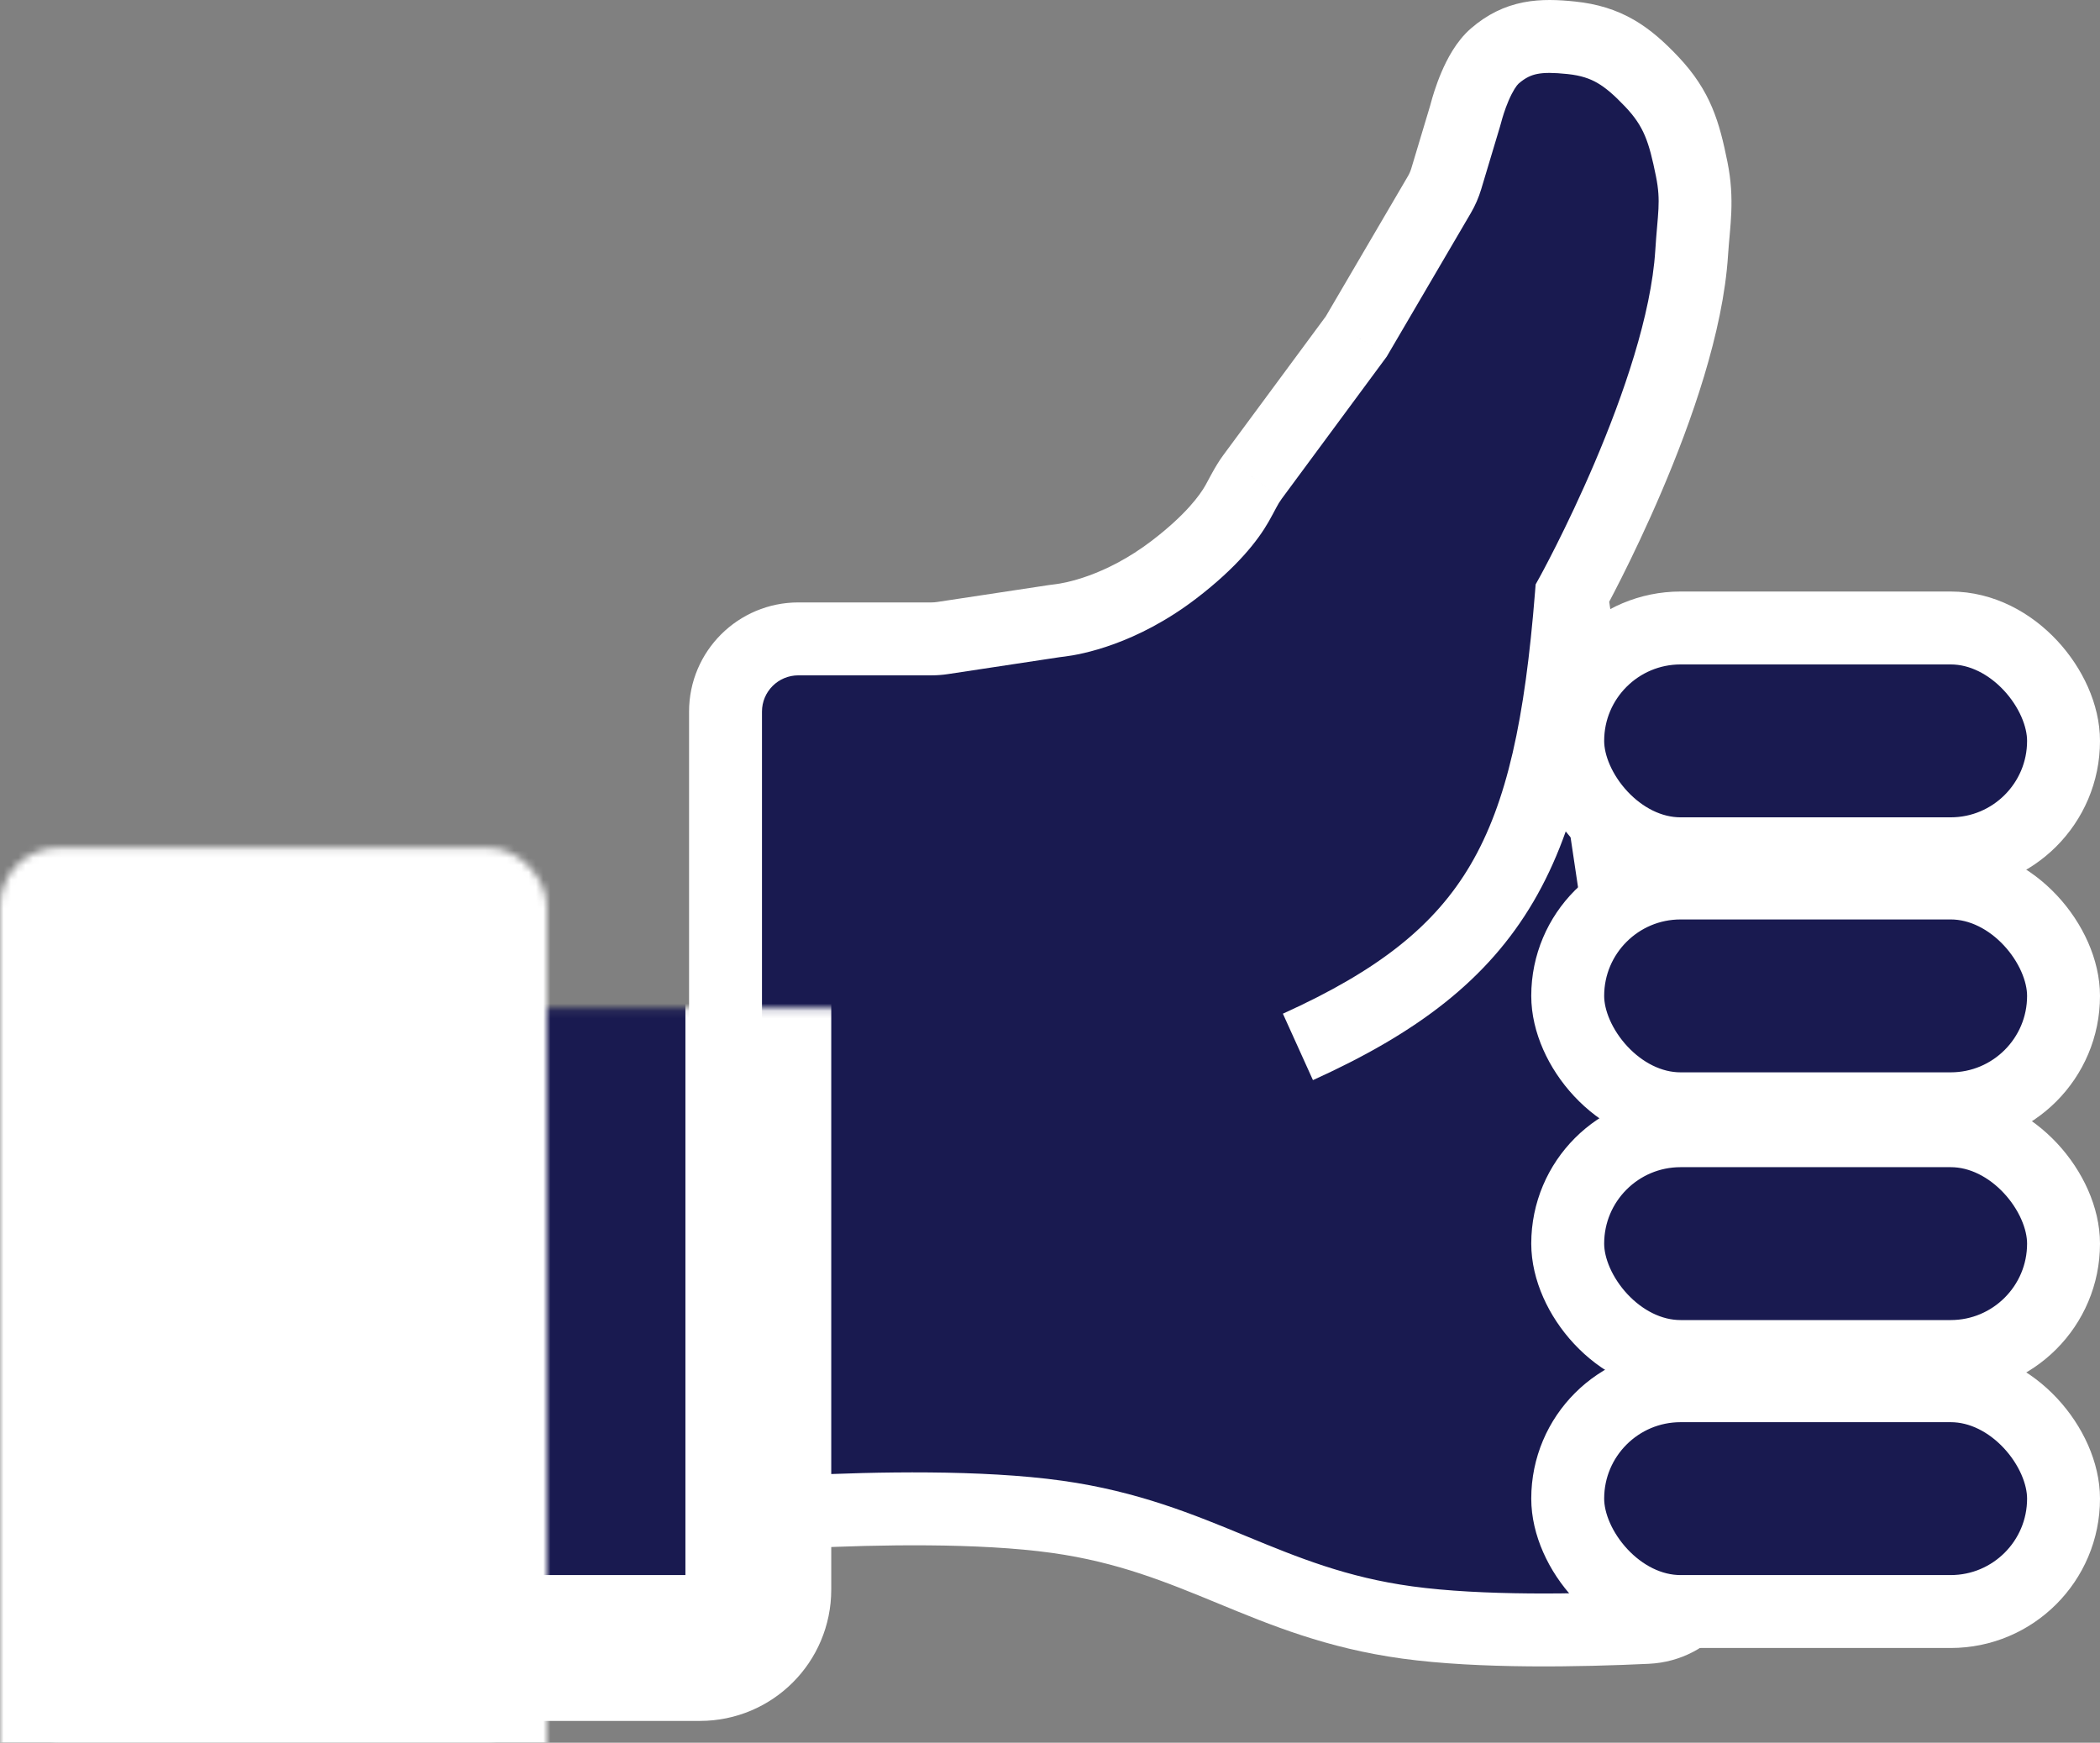 <svg width="288" height="239" viewBox="0 0 288 239" fill="none" xmlns="http://www.w3.org/2000/svg">
<rect x="0" y="0" width="288" height="239" fill="#808080" stroke="none"/>
<path d="M127.747 87.618H109.5C103.977 87.618 99.5 92.073 99.5 97.596V197.113C99.5 202.984 104.53 207.602 110.394 207.316C120.12 206.84 134.422 206.54 145 208.024C164.392 210.745 173.6 219.856 193 222.513C203.045 223.888 216.595 223.622 225.887 223.184C231.647 222.912 235.782 217.694 234.932 211.992L215.5 81.623C215.5 81.623 230.781 54.059 232 34.66C232.281 30.181 232.892 27.567 232 23.169C230.977 18.12 230.049 14.914 226.5 11.178C223.132 7.631 220.367 5.691 215.5 5.183C211.308 4.744 208.185 4.922 205 7.681C202.709 9.665 201.381 14.228 201.071 15.397C201.022 15.583 200.972 15.767 200.917 15.951L198.344 24.52C198.116 25.282 197.797 26.013 197.395 26.699L186 46.151L171.758 65.431C170.929 66.554 170.334 67.848 169.644 69.062C168.559 70.972 166.163 74.18 161 78.126C153.674 83.724 147.09 84.868 145.412 85.077C145.135 85.112 144.862 85.141 144.586 85.183L129.244 87.505C128.749 87.581 128.248 87.618 127.747 87.618Z" fill="#191A50"/>
<path d="M129.244 87.505L129.993 92.449L129.993 92.449L129.244 87.505ZM144.586 85.183L143.837 80.239L143.837 80.239L144.586 85.183ZM145.412 85.077L144.793 80.115L144.793 80.115L145.412 85.077ZM161 78.126L157.964 74.153L157.964 74.153L161 78.126ZM169.644 69.062L165.297 66.592L165.297 66.592L169.644 69.062ZM171.758 65.431L175.78 68.402L175.78 68.401L171.758 65.431ZM186 46.151L190.022 49.121L190.18 48.907L190.314 48.678L186 46.151ZM197.395 26.699L201.709 29.227L201.709 29.227L197.395 26.699ZM198.344 24.52L203.133 25.958L203.133 25.958L198.344 24.52ZM200.917 15.951L196.128 14.513L196.128 14.513L200.917 15.951ZM201.071 15.397L205.904 16.68L205.904 16.68L201.071 15.397ZM205 7.681L208.273 11.46L208.273 11.46L205 7.681ZM215.5 5.183L214.98 10.155L214.98 10.155L215.5 5.183ZM226.5 11.178L230.125 7.734L230.125 7.734L226.5 11.178ZM232 23.169L236.9 22.175L236.9 22.175L232 23.169ZM232 34.66L227.01 34.346L227.01 34.346L232 34.66ZM215.5 81.623L211.127 79.199L210.602 80.146L210.516 81.226L215.5 81.623ZM234.932 211.992L239.877 211.255L239.877 211.255L234.932 211.992ZM225.887 223.184L226.123 228.178L226.123 228.178L225.887 223.184ZM193 222.513L193.678 217.559L193.678 217.559L193 222.513ZM145 208.024L145.695 203.073L145.695 203.073L145 208.024ZM110.394 207.316L110.149 202.322L110.149 202.322L110.394 207.316ZM109.5 92.618H127.747V82.618H109.5V92.618ZM129.993 92.449L145.334 90.126L143.837 80.239L128.496 82.562L129.993 92.449ZM146.03 90.039C148.308 89.755 155.811 88.383 164.036 82.099L157.964 74.153C151.536 79.064 145.872 79.981 144.793 80.115L146.03 90.039ZM164.036 82.099C169.648 77.81 172.526 74.113 173.992 71.532L165.297 66.592C164.592 67.832 162.679 70.55 157.964 74.153L164.036 82.099ZM175.78 68.401L190.022 49.121L181.978 43.18L167.736 62.46L175.78 68.401ZM190.314 48.678L201.709 29.227L193.081 24.172L181.686 43.623L190.314 48.678ZM203.133 25.958L205.706 17.388L196.128 14.513L193.555 23.082L203.133 25.958ZM205.904 16.68C206.027 16.216 206.364 15.038 206.889 13.812C207.479 12.435 208.021 11.679 208.273 11.46L201.727 3.901C199.688 5.666 198.421 8.184 197.696 9.877C196.907 11.72 196.426 13.409 196.238 14.114L205.904 16.68ZM208.273 11.46C209.231 10.631 210.018 10.3 210.836 10.139C211.789 9.952 213.016 9.95 214.98 10.155L216.02 0.21C213.792 -0.023 211.362 -0.155 208.909 0.326C206.321 0.835 203.954 1.972 201.727 3.901L208.273 11.46ZM214.98 10.155C216.807 10.346 218.025 10.773 219.065 11.373C220.175 12.013 221.322 12.986 222.875 14.621L230.125 7.734C228.31 5.823 226.39 4.053 224.059 2.709C221.657 1.325 219.06 0.527 216.02 0.21L214.98 10.155ZM222.875 14.621C225.449 17.332 226.138 19.417 227.1 24.162L236.9 22.175C235.815 16.823 234.648 12.496 230.125 7.734L222.875 14.621ZM227.1 24.162C227.818 27.706 227.331 29.238 227.01 34.346L236.99 34.973C237.232 31.123 237.965 27.427 236.9 22.175L227.1 24.162ZM227.01 34.346C226.457 43.143 222.631 54.221 218.694 63.455C216.758 67.994 214.856 71.949 213.44 74.767C212.732 76.174 212.147 77.294 211.743 78.056C211.54 78.437 211.383 78.729 211.278 78.922C211.226 79.019 211.186 79.091 211.161 79.137C211.148 79.161 211.139 79.177 211.133 79.188C211.13 79.193 211.128 79.196 211.127 79.198C211.127 79.199 211.127 79.2 211.126 79.2C211.126 79.2 211.127 79.199 211.127 79.199C211.127 79.199 211.127 79.199 215.5 81.623C219.873 84.047 219.873 84.046 219.874 84.046C219.874 84.045 219.874 84.044 219.875 84.044C219.876 84.042 219.877 84.04 219.878 84.038C219.881 84.033 219.885 84.026 219.889 84.018C219.898 84.001 219.911 83.978 219.927 83.949C219.959 83.89 220.006 83.805 220.066 83.695C220.185 83.475 220.357 83.156 220.575 82.745C221.011 81.924 221.63 80.739 222.374 79.259C223.86 76.302 225.855 72.153 227.892 67.377C231.9 57.979 236.324 45.576 236.99 34.973L227.01 34.346ZM210.516 81.226C209.131 98.631 206.678 110.048 201.687 118.569C196.81 126.893 189.15 133.041 175.939 139.019L180.061 148.13C194.312 141.681 204.005 134.396 210.315 123.623C216.511 113.046 219.077 99.701 220.484 82.019L210.516 81.226ZM94.5 97.596V197.113H104.5V97.596H94.5ZM210.555 82.36L229.986 212.729L239.877 211.255L220.445 80.886L210.555 82.36ZM225.652 218.189C216.379 218.627 203.23 218.867 193.678 217.559L192.322 227.467C202.86 228.91 216.811 228.617 226.123 228.178L225.652 218.189ZM193.678 217.559C184.675 216.326 178.046 213.617 170.903 210.67C163.752 207.72 156.081 204.53 145.695 203.073L144.305 212.976C153.31 214.239 159.939 216.965 167.09 219.915C174.249 222.868 181.925 226.043 192.322 227.467L193.678 217.559ZM145.695 203.073C134.609 201.517 119.894 201.845 110.149 202.322L110.638 212.31C120.346 211.835 134.236 211.563 144.305 212.976L145.695 203.073ZM229.986 212.729C230.416 215.614 228.343 218.062 225.652 218.189L226.123 228.178C234.95 227.762 241.147 219.775 239.877 211.255L229.986 212.729ZM205.706 17.388C205.787 17.119 205.854 16.865 205.904 16.68L196.238 14.114C196.189 14.301 196.158 14.414 196.128 14.513L205.706 17.388ZM94.5 197.113C94.5 205.951 102.031 212.731 110.638 212.31L110.149 202.322C107.029 202.474 104.5 200.017 104.5 197.113H94.5ZM173.992 71.532C174.975 69.801 175.181 69.212 175.78 68.402L167.736 62.46C166.676 63.895 165.693 65.895 165.297 66.592L173.992 71.532ZM145.334 90.126C145.525 90.098 145.644 90.087 146.03 90.039L144.793 80.115C144.626 80.136 144.199 80.184 143.837 80.239L145.334 90.126ZM201.709 29.227C202.312 28.198 202.79 27.1 203.133 25.958L193.555 23.082C193.441 23.463 193.282 23.829 193.081 24.172L201.709 29.227ZM127.747 92.618C128.499 92.618 129.25 92.562 129.993 92.449L128.496 82.562C128.248 82.599 127.998 82.618 127.747 82.618V92.618ZM109.5 82.618C101.23 82.618 94.5 89.297 94.5 97.596H104.5C104.5 94.849 106.724 92.618 109.5 92.618V82.618Z" fill="white"/>
<rect x="215" y="86.123" width="68" height="30.968" rx="15.484" fill="#191A50" stroke="white" stroke-width="10"/>
<rect x="215" y="121.096" width="68" height="30.968" rx="15.484" fill="#191A50" stroke="white" stroke-width="10"/>
<rect x="215" y="155.069" width="68" height="30.968" rx="15.484" fill="#191A50" stroke="white" stroke-width="10"/>
<rect x="215" y="190.042" width="68" height="30.968" rx="15.484" fill="#191A50" stroke="white" stroke-width="10"/>
<mask id="path-7-inside-1_950_32801" fill="white">
<rect x="29" y="69.133" width="75" height="156.878" rx="8"/>
</mask>
<rect x="29" y="69.133" width="75" height="156.878" rx="8" fill="#191A50" stroke="white" stroke-width="20" mask="url(#path-7-inside-1_950_32801)"/>
<mask id="path-8-inside-2_950_32801" fill="white">
<rect y="58.142" width="75" height="180.859" rx="8"/>
</mask>
<rect y="58.142" width="75" height="180.859" rx="8" fill="white" stroke="white" stroke-width="20" mask="url(#path-8-inside-2_950_32801)"/>
</svg>
